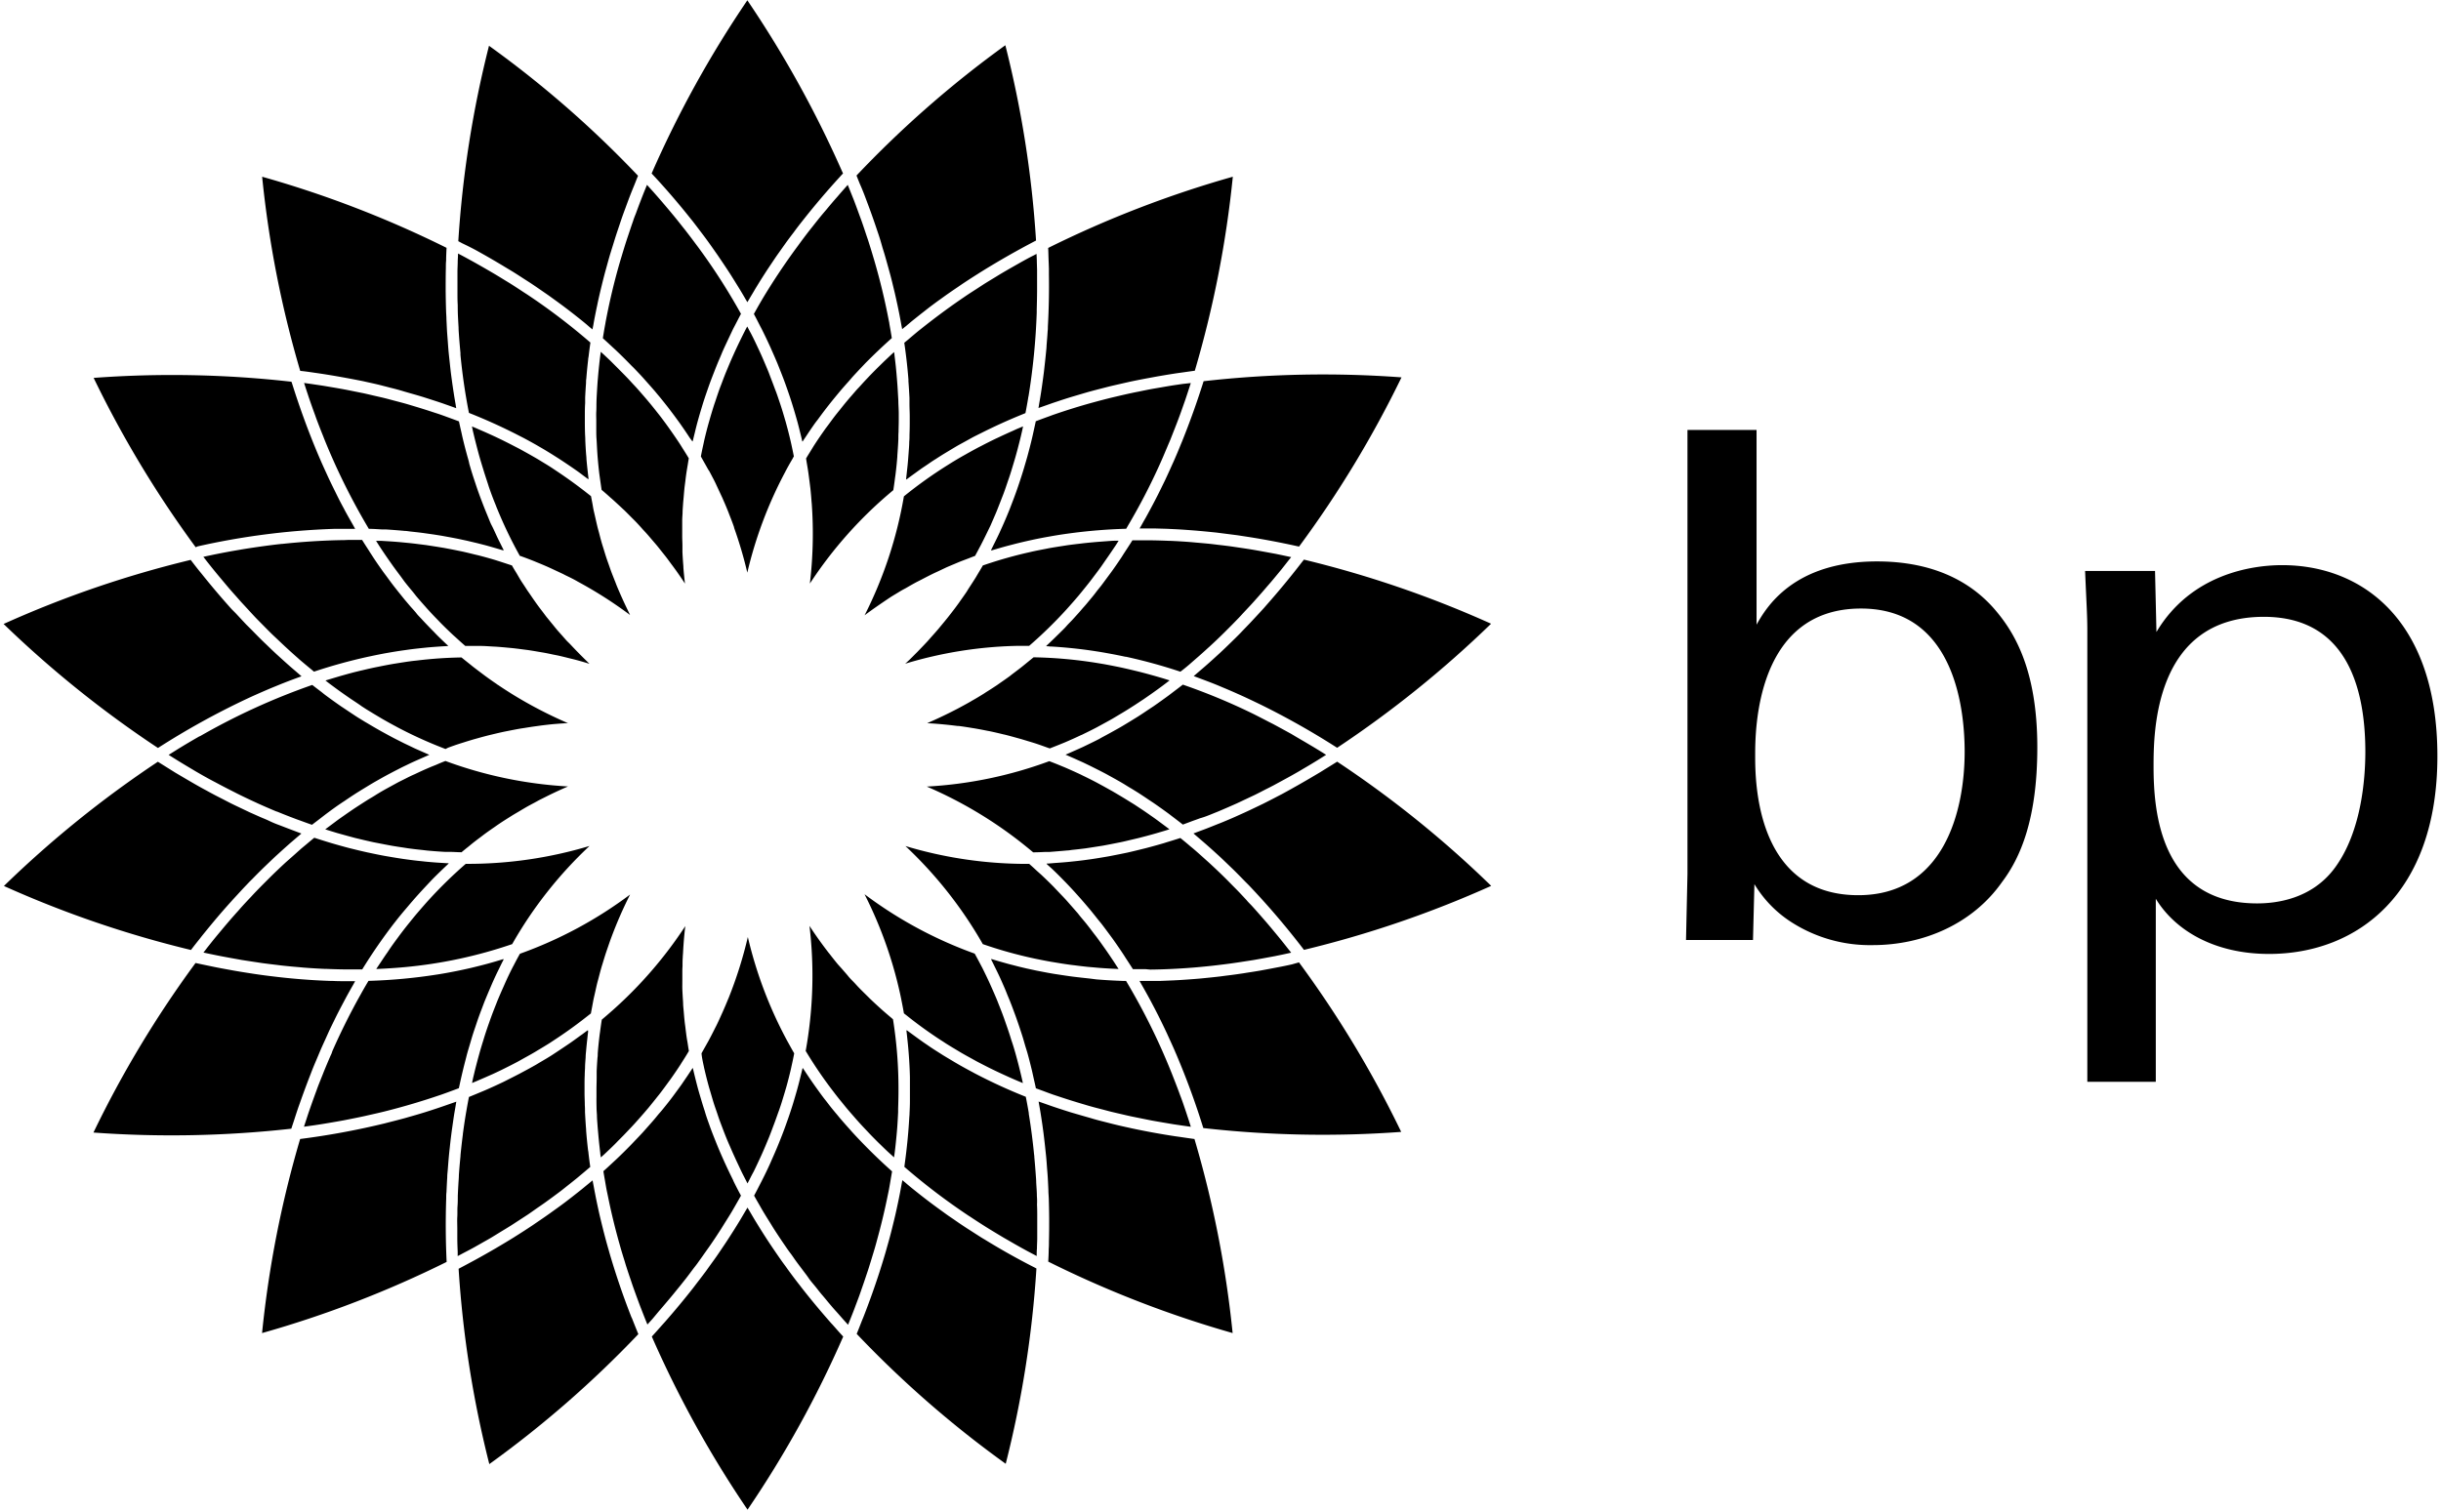 <svg xmlns="http://www.w3.org/2000/svg" viewBox="0 0 636 394"><path d="M519.53 158.6c-8.8-10-20.88-12.28-30.46-12.28-21.85 0-28.92 12.07-31.4 16.48v-50.74h-18v115.69l-.38 17.23h17.45l.37-14.55a30.388 30.388 0 0 0 9.36 9.73 37.888 37.888 0 0 0 21.47 6.16c13.21 0 26.07-5.55 33.71-16.47 4.8-6.34 9.17-16.49 9.17-35.08 0-21.05-6.5-30.63-11.29-36.17Zm-35.37 74.71c-26.85 0-26.85-30.08-26.85-36.42 0-6.12 0-38.29 27.58-38.29 25.09 0 27 27.76 27 37.34-.01 15.7-5.55 37.37-27.73 37.37ZM594.62 147.29c-7.85 0-23.74 2.29-32.76 17.42l-.37-15.9h-18.22c.38 9.17.58 11.48.58 15.7v117.43h17.84v-47.7c5.15 8.43 15.49 14.38 29.5 14.38 23 0 43.87-15.71 43.87-51.54 0-35.63-19.75-49.79-40.44-49.79Zm13.81 78.77c-6.13 8.45-15.72 9.39-20.32 9.39-25.3 0-27-24-27-35.63 0-8.63 0-39.06 28.74-39.06 21.27 0 26.44 18 26.44 35.23-.01 6.85-.98 20.64-7.86 30.07ZM307.98 115.06c-.06.16-.13.31-.2.47a145.836 145.836 0 0 1-1.95 4.64c-.16.37-.33.72-.49 1.08-.59 1.33-1.19 2.64-1.8 3.94l-.59 1.2c-.6 1.24-1.21 2.48-1.84 3.69-.2.4-.42.8-.62 1.19-.64 1.21-1.28 2.4-1.93 3.58-.22.38-.43.76-.65 1.13-.32.58-.64 1.18-1 1.75h3.95l3.17.09 2.12.1c1.07.05 2.14.12 3.22.2l2.14.16c1.087.093 2.177.193 3.27.3l2.16.22 3.31.42 2.18.28 3.25.5c3.94.627 7.923 1.383 11.95 2.27l.84.18a279.07 279.07 0 0 0 26.69-44.1 276.695 276.695 0 0 0-51.56 1 212.33 212.33 0 0 1-5.62 15.71ZM302.78 119.66c.44-1 .85-2 1.28-3 .28-.68.57-1.35.85-2 .4-1 .78-2 1.16-2.94.28-.73.57-1.45.84-2.18.38-1 .75-2 1.12-3.08l.75-2.12c.38-1.12.75-2.25 1.12-3.39l.36-1.12-2.1.23-2.25.33c-1.16.18-2.31.38-3.46.58l-2.1.36c-1.2.22-2.39.46-3.57.71-.62.12-1.25.24-1.87.38-1.3.27-2.57.57-3.85.87l-1.48.35c-1.58.39-3.14.8-4.68 1.22l-.52.14c-3.493.973-6.89 2.037-10.19 3.19l-.83.31c-1.17.42-2.34.85-3.49 1.29-.12.61-.26 1.2-.39 1.8-.2.9-.39 1.81-.6 2.69-.38 1.6-.79 3.18-1.22 4.75l-.27.94c-.37 1.28-.74 2.55-1.14 3.8-.13.42-.27.83-.4 1.24-.37 1.13-.75 2.26-1.15 3.37l-.51 1.39c-.38 1-.78 2.06-1.18 3.08-.2.5-.41 1-.61 1.49-.4.96-.81 1.91-1.23 2.85-.23.52-.46 1-.7 1.55-.42.91-.86 1.81-1.31 2.71-.25.5-.49 1-.75 1.51l-.2.42h.1l-.06.1.75-.22.6-.17c1.3-.39 2.62-.76 4-1.11l.88-.23c1.26-.32 2.53-.62 3.81-.9l.94-.21c1.3-.27 2.61-.53 3.93-.76l.84-.15c1.44-.25 2.9-.48 4.37-.68l.44-.06c4.846-.65 9.723-1.044 14.61-1.18l.43-.74a162.764 162.764 0 0 0 8.31-16.01l.62-1.4ZM265.81 68.45l-1.62.92c-1.06.6-2.1 1.2-3.13 1.81-.63.37-1.24.75-1.86 1.13-.94.57-1.88 1.14-2.81 1.72l-1.9 1.24c-.89.57-1.78 1.14-2.65 1.72l-1.68 1.15c-3.55 2.45-6.95 5-10.17 7.56l-.61.48c-.94.77-1.86 1.55-2.77 2.33l-1 .82c.473 3.207.833 6.393 1.08 9.56v.45c.11 1.47.2 2.92.27 4.37v1.5c0 1.1.07 2.2.07 3.29v1.79c0 .993-.02 1.993-.06 3 0 .62 0 1.25-.07 1.87 0 1-.1 1.91-.16 2.86-.05.62-.09 1.24-.14 1.85-.08 1-.18 1.93-.29 2.89-.06.57-.12 1.15-.19 1.73 0 .14 0 .29-.05.44l.07-.06v.13l.18-.14c.72-.55 1.47-1.09 2.21-1.62.49-.36 1-.72 1.48-1.07.75-.52 1.51-1 2.28-1.55.51-.34 1-.68 1.54-1 .78-.513 1.57-1.013 2.37-1.5l1.56-.94c.83-.49 1.65-1 2.49-1.45l1.53-.84c.88-.48 1.77-1 2.67-1.43.42-.22.86-.43 1.28-.64 3.4-1.713 6.91-3.307 10.53-4.78l.92-.38c.25-1.29.49-2.6.71-3.91 0-.2.08-.39.11-.59a173.01 173.01 0 0 0 2.12-21.73v-.8c.047-1.56.077-3.13.09-4.71V70.38l-.06-2c0-.73-.05-1.47-.08-2.21l-.73.39c-1.18.58-2.34 1.23-3.53 1.89ZM225.22 50.8c.23.59.44 1.17.66 1.76.9 2.373 1.743 4.74 2.53 7.1.16.48.34 1 .49 1.45.37 1.11.7 2.21 1 3.32.2.64.4 1.28.59 1.91.31 1.07.6 2.13.9 3.19l.55 2c.27 1 .52 2 .77 3.06.17.71.35 1.42.51 2.13.23 1 .43 1.94.64 2.9.16.77.32 1.53.47 2.29.15.76.34 1.79.5 2.68.07.4.16.8.23 1.2.46-.39 1-.77 1.42-1.16l1.19-1c1-.79 1.94-1.56 2.94-2.33l1.27-1c1-.76 2-1.51 3.07-2.27l1.29-.93c1.1-.78 2.22-1.55 3.35-2.31l1.15-.79c1.36-.9 2.73-1.79 4.13-2.67l.51-.33a216.773 216.773 0 0 1 14.56-8.31 277.949 277.949 0 0 0-8-50.9 275.595 275.595 0 0 0-38.78 33.96l.83 2.08c.44.99.85 1.98 1.23 2.97ZM388.5 162.56a276.936 276.936 0 0 0-48.76-16.71c-.28.36-.57.71-.85 1.08a214.695 214.695 0 0 1-9 10.87l-.57.66c-.75.83-1.51 1.64-2.26 2.45l-1.52 1.63c-.67.7-1.35 1.39-2 2.08-.65.69-1.2 1.23-1.81 1.83-.61.6-1.27 1.24-1.9 1.85-.63.61-1.33 1.28-2 1.9l-1.82 1.66c-.71.64-1.42 1.28-2.14 1.9l-1.77 1.52-1.08.93c.62.22 1.25.47 1.87.7l1.07.4c1.31.5 2.63 1 3.94 1.56l1 .42c1.37.57 2.74 1.17 4.12 1.79l.82.37c1.51.69 3 1.41 4.54 2.15l.41.2a203.88 203.88 0 0 1 19.6 11.09 281.021 281.021 0 0 0 40.11-32.33ZM316.16 211.99l1.29-.52c1.58-.667 3.16-1.353 4.74-2.06.84-.38 1.67-.79 2.51-1.18l2.31-1.09c.91-.45 1.82-.92 2.72-1.39.7-.35 1.4-.7 2.1-1.07l2.76-1.5c.7-.38 1.4-.76 2.09-1.15.9-.51 1.79-1 2.68-1.55.74-.43 1.48-.86 2.22-1.31.74-.45 1.66-1 2.49-1.53l1.45-.91-.93-.59c-1.1-.68-2.2-1.36-3.3-2l-1.45-.86c-1.14-.66-2.27-1.32-3.4-2l-1.29-.71c-1.19-.65-2.37-1.3-3.56-1.93l-.95-.48c-1.3-.68-2.59-1.34-3.89-2a160.547 160.547 0 0 0-18-7.53l-.56-.2c-.94.74-1.89 1.45-2.84 2.17l-.8.61a186.95 186.95 0 0 1-4 2.86l-1.26.83c-.93.63-1.87 1.26-2.81 1.86l-1.62 1c-.82.51-1.65 1-2.48 1.5-.58.35-1.17.68-1.76 1-.79.45-1.59.89-2.39 1.32-.6.33-1.21.64-1.81 1-.8.41-1.59.8-2.39 1.19l-1.82.88c-.82.38-1.65.75-2.48 1.11-.57.26-1.15.52-1.72.76l-.37.16h.07-.1l.4.17 1.8.79 2.4 1.08 1.91.92 2.29 1.15c.64.33 1.28.66 1.92 1l2.28 1.26c.62.35 1.24.7 1.85 1.06.8.47 1.59 1 2.38 1.44l1.71 1.06c.91.59 1.82 1.19 2.73 1.81l1.31.87c1.333.92 2.667 1.87 4 2.85l.74.57c.95.72 1.91 1.44 2.86 2.2l2.67-1c.59-.21 1.18-.41 1.77-.64 1.18-.32 2.37-.8 3.53-1.28ZM164.98 57.52c-.43 1.21-.83 2.42-1.23 3.62-.18.54-.37 1.09-.54 1.62-.45 1.39-.87 2.77-1.28 4.15-.1.35-.22.7-.32 1.06a165.95 165.95 0 0 0-3.77 15.7c-.05.23-.08.46-.12.69-.24 1.27-.45 2.53-.65 3.79.9.81 1.78 1.63 2.65 2.44l.71.65c1.2 1.14 2.373 2.297 3.52 3.47.33.33.65.68 1 1 .81.83 1.61 1.67 2.39 2.52.41.45.8.9 1.2 1.35.68.76 1.34 1.51 2 2.27.42.49.82 1 1.23 1.47.61.75 1.21 1.49 1.8 2.24.4.5.79 1 1.17 1.52.58.75 1.14 1.51 1.69 2.27.37.5.74 1 1.09 1.52.56.79 1.1 1.59 1.64 2.4.31.47.64 1 1 1.43.08.13.17.25.25.37v-.1l.06.1c0-.15.08-.29.11-.44.14-.6.29-1.21.44-1.81.21-.89.43-1.78.67-2.67.18-.66.37-1.32.56-2 .24-.83.49-1.65.74-2.48.25-.83.44-1.39.67-2.09.23-.7.54-1.58.81-2.36.27-.78.51-1.44.78-2.16.27-.72.59-1.53.89-2.3.3-.77.57-1.45.87-2.18.3-.73.68-1.57 1-2.36.32-.79.6-1.38.92-2.08.667-1.42 1.333-2.837 2-4.25.25-.49.52-1 .77-1.48.45-.87.89-1.74 1.36-2.61-.61-1.1-1.23-2.19-1.88-3.29-.13-.22-.25-.45-.39-.67a159.6 159.6 0 0 0-8.93-13.48l-.51-.68c-.92-1.24-1.86-2.48-2.82-3.72l-.76-.95c-.9-1.15-1.81-2.29-2.76-3.42-.29-.36-.6-.72-.9-1.08-.92-1.09-1.85-2.19-2.8-3.27l-1-1.14c-.57-.64-1.16-1.28-1.74-1.92l-.84 2.06c-.25.65-.51 1.29-.75 1.93-.45 1.15-.87 2.29-1.29 3.44-.26.66-.53 1.29-.71 1.91ZM179.87 56.9l.56.69c.7.9 1.38 1.8 2.06 2.7.43.57.87 1.14 1.29 1.71.61.82 1.19 1.64 1.78 2.47l1.4 2 1.61 2.38c.46.69.92 1.38 1.37 2.07.45.69 1 1.57 1.49 2.36.49.79.87 1.4 1.3 2.1.43.7.95 1.59 1.41 2.38.19.34.4.67.59 1 .18-.32.38-.64.56-.95.48-.83 1-1.65 1.46-2.47l1.19-1.94c.52-.83 1.05-1.66 1.59-2.5.4-.62.82-1.24 1.24-1.87.57-.85 1.14-1.71 1.73-2.56l1.24-1.75c.63-.89 1.26-1.78 1.92-2.66.37-.5.76-1 1.14-1.5.72-1 1.45-1.94 2.21-2.9.11-.15.23-.29.35-.44 2.92-3.7 6.037-7.367 9.35-11 .32-.35.62-.7.94-1A283.237 283.237 0 0 0 194.72.08a280.119 280.119 0 0 0-24.94 45.13l1 1.07c3.2 3.48 6.23 7.02 9.09 10.62ZM299.72 252.7c3.52-.04 7.09-.203 10.71-.49h.06c1.75-.14 3.51-.31 5.28-.5l1.37-.16c1.34-.16 2.68-.32 4-.51l1.92-.28 3.54-.55 2.19-.39 3.35-.62 2.28-.47 2-.44-.8-1c-.73-.93-1.45-1.85-2.19-2.75-.43-.54-.88-1.07-1.32-1.6-.75-.9-1.49-1.8-2.25-2.68l-1.35-1.55c-.76-.86-1.51-1.72-2.27-2.55-.48-.53-1-1-1.45-1.56-.74-.8-1.48-1.6-2.23-2.38-.55-.57-1.11-1.12-1.66-1.68-.55-.56-1.38-1.41-2.08-2.09-1.19-1.17-2.39-2.3-3.6-3.42-.42-.39-.86-.77-1.29-1.16-.92-.83-1.83-1.65-2.76-2.45-.48-.42-1-.81-1.45-1.22-.72-.61-1.45-1.21-2.18-1.8-1.19.39-2.37.75-3.56 1.11l-.75.24c-1.593.467-3.183.907-4.77 1.32l-1.27.31c-1.15.29-2.31.57-3.46.83l-1.74.36-3 .59-1.88.32c-.95.16-1.89.31-2.84.45l-1.91.26c-.94.12-1.87.23-2.8.32-.63.07-1.26.14-1.89.19-1 .09-1.91.15-2.86.22l-1.65.14h-.46l.07.06h-.11l.39.37 1.11 1c.76.73 1.52 1.46 2.26 2.22l1.14 1.16a116.469 116.469 0 0 1 3.26 3.51c.7.78 1.39 1.57 2.08 2.38l1.07 1.26c.7.85 1.38 1.71 2.07 2.58l1 1.22c.76 1 1.5 2 2.24 3 .22.31.45.6.67.91.95 1.34 1.89 2.7 2.8 4.09.17.25.33.52.49.77.65 1 1.31 2 1.94 3h3.35l1.19.11ZM218.16 51.29c-1 1.12-1.93 2.23-2.86 3.35l-.85 1c-1 1.19-1.93 2.38-2.87 3.57l-.65.81a157.833 157.833 0 0 0-3 4l-.29.39a172.487 172.487 0 0 0-9 13.52l-.22.38c-.69 1.17-1.35 2.35-2 3.52.55 1 1.08 2.07 1.61 3.1.15.3.32.6.47.9.73 1.47 1.44 2.94 2.11 4.42.2.42.37.84.56 1.26.47 1.06.94 2.13 1.38 3.19.23.56.45 1.12.67 1.68.37.93.74 1.87 1.09 2.81.22.6.44 1.2.65 1.8.32.91.63 1.81.93 2.71.2.62.4 1.23.59 1.85.28.9.55 1.8.81 2.71.18.61.35 1.22.52 1.83.25.93.48 1.86.71 2.8.14.57.29 1.15.42 1.72 0 .16.08.32.11.48l.06-.1v.09c.1-.15.21-.3.3-.46l.76-1.13c.593-.9 1.203-1.8 1.83-2.7.31-.45.64-.89 1-1.34.6-.82 1.2-1.64 1.82-2.45.35-.46.71-.93 1.08-1.39.62-.8 1.26-1.58 1.91-2.37l1.12-1.35c.7-.82 1.42-1.64 2.15-2.45.34-.39.68-.78 1-1.16.91-1 1.85-2 2.8-3l.53-.56c2.22-2.247 4.537-4.45 6.95-6.61-.2-1.24-.41-2.48-.64-3.73 0-.25-.08-.5-.13-.75a168.397 168.397 0 0 0-3.79-15.73c-.06-.24-.14-.47-.21-.7-.44-1.51-.9-3-1.39-4.53-.14-.43-.29-.86-.44-1.3-.43-1.31-.87-2.63-1.34-3.95l-.6-1.63a207.1 207.1 0 0 0-1.36-3.67l-.72-1.8c-.28-.71-.57-1.43-.86-2.14l-1.77 2-.95 1.11ZM148.77 168.12c-.32-.34-.65-.67-1-1-.48-.52-.93-1.05-1.4-1.58-.47-.53-.91-1-1.35-1.53-.44-.53-.73-.9-1.1-1.35-.51-.62-1-1.23-1.52-1.86-.31-.4-.61-.81-.91-1.21-.53-.69-1.07-1.39-1.58-2.1-.28-.38-.55-.78-.82-1.16-.52-.74-1-1.48-1.54-2.23-.28-.41-.54-.83-.81-1.24-.48-.74-1-1.47-1.42-2.22-.29-.48-.57-1-.86-1.46-.29-.46-.73-1.19-1.07-1.81l-3.06-1-1-.32c-1.46-.45-2.94-.86-4.44-1.25-.37-.1-.76-.18-1.13-.27-1.13-.28-2.26-.56-3.4-.81l-1.67-.34c-1-.2-2-.39-2.95-.57l-1.88-.31-2.84-.44-2-.25c-.93-.12-1.86-.23-2.8-.32l-2.07-.2c-.93-.08-1.86-.15-2.8-.21l-2.13-.13h-1.24l.71 1.12c.35.55.71 1.09 1.07 1.63.57.85 1.14 1.68 1.72 2.51l1.06 1.5c.61.84 1.23 1.67 1.85 2.49l1 1.38c.65.83 1.32 1.65 2 2.46.35.42.69.85 1 1.26.71.85 1.43 1.67 2.16 2.49.32.35.63.72.95 1.07.85.94 1.72 1.85 2.59 2.74l.63.66c1.09 1.11 2.2 2.18 3.32 3.23.25.24.52.46.78.7.79.73 1.59 1.45 2.41 2.16H125.16c1 0 2 .08 3.05.14l1.13.06c.95.07 1.89.15 2.84.24l1.29.12c.9.1 1.79.21 2.68.33l1.41.18c.86.13 1.72.27 2.57.42l1.49.25c.85.15 1.69.33 2.53.51.5.1 1 .19 1.49.3.89.2 1.76.42 2.64.64l1.35.33c1.18.307 2.35.64 3.51 1l.44.12c-1.64-1.58-3.25-3.21-4.81-4.87ZM183.32 277.65c.08.35.14.7.23 1.05.34 1.48.71 2.95 1.12 4.43.15.55.33 1.11.49 1.67.27.91.53 1.83.82 2.75.23.72.48 1.43.73 2.15s.5 1.51.77 2.26c.27.75.58 1.54.87 2.31.29.77.54 1.4.82 2.1.28.7.65 1.57 1 2.36.35.79.59 1.37.9 2.05.31.68.7 1.55 1.07 2.33.37.78.66 1.41 1 2.12.34.71.73 1.46 1.11 2.2.16.32.34.65.51 1l.57-1.09c.327-.667.66-1.307 1-1.92.41-.83.81-1.66 1.19-2.49.3-.64.6-1.28.89-1.92.38-.84.74-1.69 1.1-2.53.26-.64.53-1.27.79-1.9.35-.87.68-1.74 1-2.61.23-.61.47-1.22.69-1.84.34-.92.65-1.85 1-2.78.19-.55.38-1.11.56-1.67.35-1.09.67-2.18 1-3.27.11-.4.24-.8.35-1.2a113.56 113.56 0 0 0 1.14-4.47c.09-.37.16-.74.24-1.1.23-1 .45-2.07.65-3.11-.58-1-1.13-2-1.68-3l-.09-.16a109.293 109.293 0 0 1-10.31-27.16 110.853 110.853 0 0 1-5 15.87l-.1.22c-.48 1.2-1 2.4-1.52 3.58-.06.14-.13.28-.19.41-.5 1.12-1 2.24-1.56 3.34-.09.18-.19.35-.27.53-.53 1.06-1.07 2.11-1.63 3.15l-.34.6c-.48.88-1 1.76-1.46 2.62.09 1.03.31 2.07.54 3.12ZM162.41 156.59c-.07-.13-.12-.27-.18-.4-.51-1.12-1-2.24-1.47-3.37-.2-.48-.38-1-.57-1.45-.31-.79-.63-1.58-.93-2.38-.22-.6-.42-1.2-.63-1.79-.21-.59-.5-1.39-.73-2.1-.23-.71-.4-1.29-.6-1.94-.2-.65-.42-1.32-.61-2-.19-.68-.36-1.33-.53-2-.17-.67-.37-1.33-.53-2-.16-.67-.31-1.33-.46-2-.15-.67-.31-1.36-.46-2-.15-.64-.24-1.31-.37-2s-.24-1.22-.35-1.84c-.29-.24-.6-.47-.9-.71-2.667-2.1-5.433-4.1-8.3-6-.54-.36-1.08-.73-1.64-1.08-.72-.46-1.47-.9-2.2-1.35-.73-.45-1.19-.72-1.8-1.07-.61-.35-1.52-.87-2.29-1.29-.61-.34-1.21-.68-1.83-1l-2.42-1.25-1.82-.91c-.85-.41-1.71-.82-2.58-1.22l-1.75-.79-2.78-1.21-.72-.29c.1.44.19.89.29 1.34l.45 1.88c.25 1 .51 2 .77 3 .16.6.32 1.2.49 1.79.293 1.013.593 2.013.9 3 .17.54.33 1.09.51 1.63.33 1.05.69 2.08 1 3.1.17.47.33.95.5 1.42.41 1.13.85 2.25 1.3 3.36.13.34.26.69.4 1a111.984 111.984 0 0 0 5.88 12.22h.11c1.23.44 2.45.9 3.65 1.38l.52.22c1.09.44 2.17.89 3.24 1.37l.66.3c1 .47 2 .94 3.06 1.43l.55.29c1.05.51 2.09 1 3.11 1.59l.2.12a109.283 109.283 0 0 1 13.61 8.69c-.57-1.22-1.18-2.43-1.75-3.69ZM185.05 123.26c.49.93 1 1.86 1.44 2.8l.36.78c.47 1 .93 2 1.38 2.95l.27.64c.45 1 .9 2.09 1.32 3.15.06.15.11.3.17.46.45 1.12.88 2.25 1.28 3.39.004.04.004.08 0 .12a107.52 107.52 0 0 1 3.44 11.69 108.538 108.538 0 0 1 10-26.47c0-.1.1-.21.16-.31.52-1 1.07-1.94 1.63-2.9.11-.21.22-.42.34-.62-.2-1-.43-2.11-.66-3.16-.08-.35-.15-.7-.23-1a108.416 108.416 0 0 0-1.14-4.47c-.1-.4-.23-.79-.34-1.18-.32-1.1-.64-2.19-1-3.29-.18-.56-.37-1.11-.56-1.67-.31-.93-.62-1.86-1-2.79-.22-.61-.45-1.21-.68-1.82-.34-.88-.67-1.75-1-2.63-.26-.62-.52-1.25-.79-1.88-.36-.85-.72-1.7-1.1-2.55-.29-.64-.58-1.27-.88-1.9-.387-.84-.787-1.68-1.2-2.52-.32-.63-.63-1.27-1-1.9-.18-.36-.38-.73-.57-1.09-.21.4-.43.8-.63 1.2-.287.56-.567 1.12-.84 1.68-.47.95-.93 1.91-1.38 2.87-.23.51-.47 1-.7 1.54-.46 1-.89 2-1.31 3-.2.48-.41 1-.6 1.44-.43 1.05-.83 2.1-1.22 3.15-.17.44-.35.89-.51 1.33-.4 1.11-.77 2.23-1.14 3.34-.13.38-.27.77-.39 1.16-.41 1.29-.8 2.58-1.16 3.87l-.18.62c-.42 1.5-.8 3-1.15 4.51-.07.32-.13.63-.2.94-.24 1.08-.47 2.15-.67 3.23l.44.79c.51.89 1 1.77 1.5 2.67.21.25.35.54.5.83ZM282.32 191.29c1.14-.55 2.29-1.12 3.43-1.72l1.34-.73c.92-.5 1.85-1 2.77-1.53l1.56-.93c.84-.5 1.69-1 2.52-1.53.56-.34 1.11-.71 1.67-1.06l2.38-1.57 1.72-1.19c.76-.54 1.53-1.08 2.29-1.64.58-.42 1.16-.85 1.73-1.29.34-.25.67-.51 1-.77l-.68-.22c-1-.32-2.06-.62-3.09-.92l-1.51-.42c-1.06-.29-2.12-.57-3.18-.83l-1.33-.32c-1.12-.27-2.24-.52-3.35-.76l-1-.2c-1.21-.24-2.42-.48-3.62-.68l-.49-.08a115.593 115.593 0 0 0-17.12-1.59h-.07l-1.64 1.34-1.3 1.06c-.73.58-1.48 1.14-2.22 1.7-.35.26-.69.53-1 .78-.83.61-1.68 1.2-2.54 1.79l-.82.58c-.93.62-1.87 1.23-2.82 1.82l-.64.42c-1 .62-2 1.23-3.06 1.82l-.5.3c-1.08.61-2.18 1.21-3.29 1.8l-.35.18c-2.46 1.28-5 2.48-7.54 3.58 2.64.14 5.26.39 7.87.72h.29c1.2.15 2.4.34 3.6.54l.45.07c1.19.2 2.38.43 3.57.67l.46.08c1.17.25 2.35.52 3.52.81l.47.1c1.16.29 2.31.61 3.46.93l.51.14c1.11.32 2.23.67 3.33 1l.61.19c1.06.35 2.12.73 3.17 1.11l.64.22c1-.4 2.11-.82 3.16-1.26l.76-.31c1.413-.6 2.82-1.233 4.22-1.9.18-.05.42-.18.66-.3ZM278.09 221.65c.43 0 .86-.1 1.29-.15 1.11-.11 2.22-.24 3.33-.38l1.78-.27 2.87-.45 1.95-.37 2.73-.54c.68-.14 1.35-.3 2-.46l2.67-.63 2.07-.54c.89-.24 1.77-.48 2.66-.74l2.09-.62 1.17-.37-1-.75-1.75-1.3c-.75-.56-1.51-1.1-2.28-1.63-.56-.4-1.13-.79-1.7-1.18l-2.4-1.59-1.62-1c-.86-.54-1.73-1.06-2.59-1.57l-1.49-.88c-1-.55-1.92-1.08-2.89-1.6l-1.23-.67c-1.19-.63-2.4-1.23-3.6-1.81l-.56-.28a140.191 140.191 0 0 0-4.27-1.92l-.69-.28a94.863 94.863 0 0 0-3.24-1.29 109.003 109.003 0 0 1-31.92 6.62 110.027 110.027 0 0 1 27.55 17l.17.14c1 0 2.08-.05 3.12-.1h1.15c1.58-.13 3.1-.25 4.63-.39ZM309.8 173.25l1.36-1.19a136.62 136.62 0 0 0 3.64-3.24l.22-.19c1.333-1.22 2.64-2.463 3.92-3.73l.26-.26c1.193-1.18 2.38-2.383 3.56-3.61l.67-.72c1-1.1 2.08-2.2 3.1-3.34.28-.3.54-.61.81-.91.98-1.087 1.95-2.197 2.91-3.33l.87-1c.927-1.1 1.853-2.217 2.78-3.35l.93-1.18c.53-.67 1.06-1.36 1.59-2l-2.48-.53-1.54-.32-3.92-.72-1.75-.31c-1.25-.21-2.5-.4-3.74-.58l-1.81-.27c-1.26-.18-2.51-.33-3.76-.47l-1.7-.21c-1.41-.15-2.8-.27-4.19-.39l-1.19-.11c-1.79-.14-3.58-.25-5.35-.33h-.28c-1.66-.07-3.3-.12-4.93-.14h-4.73c-.42.68-.85 1.34-1.28 2-.43.66-1 1.52-1.46 2.27-.79 1.19-1.59 2.36-2.4 3.5-.42.59-.85 1.16-1.28 1.74-.43.58-1.06 1.45-1.6 2.16-.54.71-1 1.22-1.44 1.82-.44.6-1 1.28-1.53 1.91-.53.63-1 1.23-1.55 1.84-.55.61-1 1.16-1.51 1.73l-1.66 1.83c-.49.53-1 1-1.48 1.56s-1.18 1.22-1.78 1.82l-1.43 1.4c-.63.61-1.26 1.22-1.91 1.81l-.17.16h.11l-.06.06c.29 0 .58 0 .86.06h.25c1.5.08 3 .2 4.52.34l.5.05c1.44.14 2.89.31 4.33.5l.58.08c1.45.21 2.9.43 4.36.69l.5.09c1.56.28 3.11.58 4.67.92h.16a138.938 138.938 0 0 1 14.2 3.9c.78-.58 1.52-1.19 2.25-1.81ZM270.6 106.33l1.16-.41 2.5-.88 2.46-.82c.84-.27 1.68-.54 2.54-.8l2.57-.76c.85-.25 1.69-.5 2.55-.73.86-.23 1.81-.48 2.72-.71.91-.23 1.68-.44 2.53-.64.85-.2 2-.46 2.95-.68.81-.18 1.61-.37 2.42-.54 1.24-.26 2.5-.5 3.76-.74l2.81-.52c1.47-.25 2.93-.5 4.42-.73.76-.12 1.55-.22 2.32-.33 1-.14 2-.29 3-.42a277.213 277.213 0 0 0 9.9-50.56 279.356 279.356 0 0 0-48.11 18.56c.05.89.06 1.78.09 2.67.03.89.08 1.83.1 2.74v1.47a188.41 188.41 0 0 1-.27 13.64c0 .39 0 .79-.06 1.19-.07 1.26-.18 2.5-.28 3.75 0 .55-.08 1.11-.13 1.66-.11 1.14-.23 2.27-.36 3.41-.07.65-.14 1.3-.22 1.94-.13 1-.27 2.08-.42 3.11a115.793 115.793 0 0 1-.79 4.99c-.06.39-.12.79-.19 1.17l.03-.03ZM311.26 296.86c-1.26-.17-2.5-.35-3.75-.54l-1.36-.19a189.908 189.908 0 0 1-11.23-2.05l-1.13-.25c-1.44-.31-2.86-.64-4.27-1l-1.6-.41c-1.24-.31-2.47-.62-3.69-1l-1.75-.5c-1.15-.33-2.31-.67-3.44-1l-1.77-.56c-1.12-.36-2.22-.72-3.32-1.1l-1.73-.61-1.61-.56c.06.34.11.7.17 1 .18 1 .34 1.95.49 2.94.12.78.24 1.56.35 2.34.13.93.26 1.86.37 2.8.11.94.21 1.74.3 2.61.09.87.19 1.76.28 2.65.09.89.16 1.95.23 2.92.07.82.14 1.64.19 2.47.07 1.12.12 2.26.17 3.4 0 .7.07 1.39.1 2.09.05 1.73.09 3.48.1 5.25v.33c0 1.88 0 3.77-.06 5.68 0 .64 0 1.28-.06 1.93 0 1.1-.06 2.2-.12 3.31a279.303 279.303 0 0 0 48.04 18.62 277.09 277.09 0 0 0-9.94-50.57h.04ZM81.98 97.15l1.39.2c3.83.58 7.58 1.27 11.25 2l1.19.27c1.42.31 2.83.62 4.22 1 .55.13 1.09.28 1.63.42 1.23.3 2.45.62 3.66 1l1.77.51c1.14.32 2.28.65 3.4 1l1.81.58c1.09.35 2.17.7 3.24 1.07l3.33 1.18c-.06-.32-.11-.64-.16-1-.18-1-.35-2-.51-3.08-.12-.73-.22-1.47-.33-2.2-.13-1-.27-1.93-.39-2.9s-.19-1.68-.28-2.52c-.09-.84-.2-1.81-.29-2.72-.09-.91-.16-1.91-.23-2.87-.07-.96-.13-1.66-.19-2.5-.07-1.12-.11-2.25-.17-3.37 0-.71-.07-1.4-.09-2.11-.06-1.73-.09-3.47-.11-5.22v-.37c0-1.88 0-3.77.05-5.68 0-.64 0-1.29.07-1.94 0-1.1.06-2.2.11-3.31A277.789 277.789 0 0 0 68.3 46.06a276.26 276.26 0 0 0 9.92 50.6c1.26.12 2.51.31 3.76.49ZM234.86 260.64c.23 1.15.46 2.3.65 3.46.24.2.49.38.73.57 2.76 2.207 5.65 4.3 8.67 6.28.48.31 1 .63 1.43.93.79.5 1.6 1 2.4 1.47l1.58.95c.82.48 1.65.94 2.49 1.4l1.61.89c.86.46 1.73.9 2.61 1.35.53.27 1.06.54 1.61.8.9.44 1.81.87 2.73 1.29l1.6.73c.94.42 1.89.83 2.85 1.23l.69.29-.3-1.35c-.14-.6-.28-1.2-.43-1.8-.25-1.05-.52-2.09-.8-3.13-.14-.52-.28-1.05-.43-1.57-.31-1.09-.63-2.16-1-3.23-.15-.47-.29-.94-.44-1.41-.36-1.11-.73-2.2-1.12-3.29-.14-.42-.29-.84-.44-1.26-.41-1.14-.85-2.26-1.29-3.37-.15-.36-.28-.72-.42-1.07-.52-1.27-1.07-2.51-1.62-3.75-.09-.19-.16-.38-.25-.56-.64-1.42-1.32-2.81-2-4.19-.16-.31-.33-.61-.49-.93-.5-.95-1-1.9-1.52-2.83a109.278 109.278 0 0 1-28.7-15.48l.15.31a108.92 108.92 0 0 1 9.43 27.13.35.35 0 0 0 .02.14ZM268.16 225.15a109.764 109.764 0 0 1-32.25-4.65 109.242 109.242 0 0 1 20.16 25.56 112.376 112.376 0 0 0 13.22 3.71l.52.11c1.35.28 2.71.55 4.08.79l1.16.19c1.17.2 2.36.39 3.55.55.47.07.95.12 1.43.18 1.13.15 2.26.28 3.4.4l1.5.13c1.16.113 2.33.203 3.51.27l1.38.08 1.63.07-.66-1c-.387-.62-.787-1.23-1.2-1.83-.5-.75-1-1.49-1.52-2.23l-1.29-1.82c-.51-.7-1-1.39-1.54-2.07-.54-.68-.91-1.21-1.38-1.81-.47-.6-1-1.29-1.55-1.93-.55-.64-1-1.19-1.45-1.78l-1.59-1.82c-.51-.57-1-1.15-1.51-1.71s-1.14-1.21-1.71-1.81c-.57-.6-1-1.05-1.48-1.56a117.72 117.72 0 0 0-3.2-3.12l-1.21-1.08c-.65-.61-1.32-1.22-2-1.82ZM217.25 284.64l.15.2c.71.93 1.44 1.84 2.19 2.75l.73.9c.68.83 1.39 1.64 2.1 2.45.33.38.66.77 1 1.14.68.77 1.38 1.52 2.09 2.27l1.19 1.26c.69.72 1.4 1.43 2.11 2.14l1.35 1.31c.7.68 1.42 1.36 2.15 2l.63.58c.08-.57.17-1.15.23-1.72.05-.39.1-.78.14-1.17.14-1.29.27-2.57.38-3.85l.09-1.1c.09-1.32.17-2.63.23-3.94v-.94c.05-1.4.08-2.8.09-4.19v-.61a114.929 114.929 0 0 0-1.43-18.47c-.2-.17-.39-.35-.59-.51-.81-.69-1.62-1.37-2.41-2.08l-.87-.79c-.72-.66-1.43-1.31-2.14-2l-1.08-1.07c-.61-.6-1.22-1.2-1.81-1.81-.59-.61-.91-1-1.37-1.47-.46-.47-1-1-1.41-1.52-.41-.52-1.15-1.33-1.72-2l-1-1.11c-.72-.88-1.43-1.77-2.12-2.67-.15-.18-.3-.36-.44-.55a107.17 107.17 0 0 1-4.8-6.76 109.793 109.793 0 0 1 .12 24.91c-.28 2.573-.65 5.137-1.11 7.69l.31.5a112.065 112.065 0 0 0 7.02 10.23ZM234.07 104.94c0-.77-.07-1.55-.11-2.33-.04-.78-.09-1.6-.15-2.41s-.13-1.72-.21-2.59c-.06-.71-.13-1.42-.2-2.14-.11-1-.22-1.93-.34-2.9 0-.27-.07-.54-.11-.82l-.72.66-1.94 1.83-1.69 1.66c-.58.58-1.15 1.15-1.71 1.73-.56.58-1.16 1.22-1.73 1.83-.57.61-1 1.12-1.54 1.68-.54.56-1.15 1.3-1.72 1.95-.57.65-.94 1.09-1.4 1.64-.46.55-1.12 1.38-1.67 2.07-.43.53-.86 1.06-1.28 1.6-.56.73-1.1 1.47-1.64 2.21-.38.51-.77 1-1.13 1.53-.853 1.2-1.677 2.41-2.47 3.63-.45.69-.86 1.39-1.29 2.08-.43.69-.69 1.1-1 1.65.09.48.15 1 .24 1.46.13.77.26 1.54.37 2.32.11.78.23 1.73.34 2.59l.18 1.43c.12 1.14.22 2.27.3 3.41l.06.65c.488 6.91.32 13.851-.5 20.73a109.325 109.325 0 0 1 21.74-24.34c.16-1 .31-2.08.44-3.13.05-.36.11-.72.15-1.08.19-1.51.34-3 .46-4.56 0-.4.05-.79.07-1.19.08-1.14.16-2.29.2-3.44 0-.6 0-1.21.05-1.81 0-1 .05-1.91.05-2.88v-2.09c-.01-.88-.07-1.75-.1-2.63ZM263.84 112.31c-1.18.52-2.34 1.05-3.48 1.59l-1.05.49c-1.16.56-2.31 1.14-3.44 1.73l-.92.47c-1.19.63-2.37 1.28-3.53 1.94l-.68.38a90.114 90.114 0 0 0-3.85 2.32l-.21.13a114.733 114.733 0 0 0-11.17 8 109.228 109.228 0 0 1-10.24 31c1.84-1.39 3.74-2.69 5.67-4l1.09-.73c.6-.38 1.21-.74 1.82-1.11.61-.37 1.14-.7 1.72-1 .58-.3 1.09-.62 1.64-.93.55-.31 1.3-.74 2-1.09.7-.35 1.07-.55 1.61-.83.54-.28 1.37-.71 2.07-1.05.54-.27 1.09-.51 1.64-.77l2.11-1c.56-.25 1.13-.48 1.7-.72.57-.24 1.4-.6 2.11-.88l1.77-.67c.61-.23 1.21-.48 1.83-.7.52-.93 1-1.87 1.51-2.82l.51-1c.68-1.34 1.33-2.7 2-4.08.27-.61.53-1.23.8-1.84.34-.79.69-1.58 1-2.38.31-.8.6-1.51.89-2.27.29-.76.54-1.37.8-2.07.26-.7.57-1.6.84-2.41s.48-1.38.71-2.08c.23-.7.5-1.59.74-2.39s.46-1.51.68-2.28c.22-.77.41-1.47.61-2.21.23-.9.47-1.8.69-2.71.15-.6.29-1.21.43-1.83.11-.45.2-.92.3-1.38l-1.59.66-1.13.52ZM264.99 168.33h3.15a114.665 114.665 0 0 0 9.8-9.57l.58-.65c.84-.94 1.68-1.9 2.51-2.88l.89-1.09c.7-.86 1.4-1.72 2.09-2.61.34-.43.67-.88 1-1.32.64-.84 1.27-1.68 1.89-2.54l1-1.45c.6-.86 1.2-1.72 1.79-2.6l1-1.48c.26-.4.51-.81.77-1.22h-.69c-1.08 0-2.16.12-3.23.19l-1.59.12c-1.07.09-2.14.19-3.2.3-.51.05-1 .12-1.52.18-1.07.12-2.14.25-3.2.4l-1.4.22c-1.08.17-2.17.34-3.24.53l-1.15.23c-1.15.22-2.29.44-3.42.69l-.41.1a113.656 113.656 0 0 0-12 3.38l-.32.1c-.45.79-.92 1.56-1.39 2.34-.17.29-.34.59-.52.88-.54.86-1.09 1.71-1.64 2.55-.21.32-.41.64-.62 1-.54.81-1.11 1.61-1.67 2.4-.24.34-.46.68-.71 1-.55.77-1.13 1.52-1.71 2.27l-.78 1c-.58.74-1.19 1.46-1.79 2.19-.28.33-.55.68-.83 1-.62.73-1.26 1.44-1.9 2.15-.28.32-.55.64-.83.95-.71.77-1.44 1.53-2.17 2.28-.23.24-.45.48-.69.71-1 1-1.95 2-3 2.9a108.38 108.38 0 0 1 28.65-4.64l.5-.01ZM118.87 287.13l-3.21 1.12c-1.18.41-2.38.81-3.59 1.2l-1.45.46c-1.29.4-2.59.78-3.91 1.15l-1.24.36c-1.48.4-3 .79-4.47 1.16l-.8.21a200.468 200.468 0 0 1-22 4.06 276.286 276.286 0 0 0-9.92 50.58 278.979 278.979 0 0 0 48.09-18.54 206.485 206.485 0 0 1-.11-16.61c0-.53 0-1.06.07-1.59.06-1.3.12-2.59.2-3.88 0-.74.11-1.48.16-2.22.08-1.06.16-2.12.26-3.17.07-.81.16-1.6.25-2.41.1-1 .21-1.94.33-2.9.12-.96.21-1.63.33-2.45.12-.82.26-1.85.4-2.77.14-.92.27-1.63.41-2.43.07-.45.14-.9.22-1.34l-.02.01ZM164.38 342.95a197.597 197.597 0 0 1-5.57-16.37c-.07-.24-.13-.48-.2-.72-.44-1.51-.85-3-1.24-4.53-.11-.4-.21-.81-.31-1.22-.33-1.32-.65-2.63-.95-3.94-.12-.53-.23-1.06-.35-1.6-.25-1.16-.49-2.32-.71-3.47-.13-.64-.24-1.28-.36-1.91-.12-.63-.2-1-.29-1.55l-1.13.92-1.74 1.43-2.43 1.92-1.7 1.31c-.9.68-1.81 1.35-2.73 2l-1.56 1.12c-1.05.75-2.13 1.49-3.21 2.22l-1.24.85a191.583 191.583 0 0 1-4.08 2.64c-.19.11-.37.23-.55.35-3.22 2-6.553 3.947-10 5.84l-.94.51c-1.19.64-2.39 1.29-3.6 1.92a278.23 278.23 0 0 0 8 50.91 276.788 276.788 0 0 0 38.83-33.87c-.57-1.38-1.11-2.75-1.65-4.11-.11-.21-.21-.43-.29-.65ZM123.41 325.16c.75-.42 1.5-.84 2.24-1.27.9-.51 1.8-1 2.68-1.54l2-1.23c.9-.55 1.81-1.09 2.7-1.65.65-.41 1.28-.83 1.93-1.25l2.61-1.7c.68-.46 1.34-.93 2-1.4.66-.47 1.59-1.08 2.36-1.64a197.58 197.58 0 0 0 4.08-3c.4-.3.78-.61 1.17-.92 1-.79 2-1.58 3-2.39.47-.38.93-.78 1.39-1.16.75-.63 1.49-1.25 2.22-1.88-.17-1.19-.32-2.38-.46-3.56 0-.31-.09-.63-.13-.95-.19-1.64-.35-3.27-.48-4.9 0-.47-.06-.93-.09-1.4-.08-1.16-.15-2.31-.21-3.46 0-.61 0-1.21-.05-1.82 0-1-.06-2-.07-3v-1.93c0-1 0-1.9.05-2.85 0-.65.05-1.3.08-1.95 0-.93.1-1.87.16-2.79 0-.64.09-1.27.14-1.91.09-1 .18-1.89.29-2.84.06-.59.12-1.19.2-1.77v-.46l-.08.06v-.09l-.5.36-.95.71c-1 .7-1.92 1.4-2.91 2.09l-1 .68a300.46 300.46 0 0 1-3 2l-1 .66c-1 .64-2.08 1.27-3.14 1.89l-1 .6c-1.11.63-2.23 1.25-3.37 1.85l-.93.5c-1.29.67-2.6 1.33-3.93 2l-.49.24a139.61 139.61 0 0 1-4.61 2.1l-.53.22c-1.19.5-2.39 1-3.6 1.49-.21 1.07-.41 2.16-.6 3.25-.07.45-.16.89-.23 1.34-.28 1.67-.52 3.35-.75 5.05v.12c-.23 1.76-.43 3.53-.61 5.33 0 .42-.07.86-.1 1.29-.13 1.34-.24 2.68-.33 4 0 .72-.08 1.46-.12 2.18-.06 1.07-.12 2.14-.16 3.22 0 .89 0 1.8-.07 2.69-.07.89 0 1.84-.06 2.76-.06.92 0 2.1 0 3.16v2.3c0 1.22.05 2.45.1 3.68v1.1l1.54-.82c.94-.49 1.78-.92 2.62-1.39ZM171.51 341.93c.7-.81 1.39-1.62 2.08-2.44.53-.62 1.06-1.25 1.58-1.88.67-.81 1.32-1.63 2-2.45.5-.63 1-1.26 1.51-1.9.64-.82 1.25-1.65 1.87-2.48.48-.63 1-1.26 1.43-1.9.63-.86 1.23-1.73 1.84-2.59.42-.6.86-1.2 1.27-1.8 1-1.44 1.94-2.88 2.86-4.32.34-.53.66-1.07 1-1.6.59-.94 1.19-1.89 1.75-2.83.36-.61.7-1.21 1.05-1.82.44-.77.89-1.54 1.31-2.31a95.09 95.09 0 0 1-2-3.88v-.06c-.767-1.54-1.503-3.08-2.21-4.62-.08-.16-.14-.32-.22-.49-.6-1.33-1.18-2.66-1.73-4l-.47-1.17c-.44-1.1-.88-2.21-1.29-3.32-.18-.48-.35-1-.52-1.45-.36-1-.71-2-1-3.05-.18-.53-.35-1.07-.52-1.6-.3-1-.59-2-.87-2.92-.16-.56-.32-1.11-.47-1.67-.26-1-.5-1.94-.74-2.91-.13-.55-.27-1.09-.39-1.64l-.12-.48-.05.09v-.09c-.07.11-.15.22-.22.34-.35.54-.72 1.08-1.08 1.63-.49.73-1 1.46-1.49 2.19-.4.57-.81 1.13-1.23 1.7-.42.57-1 1.38-1.53 2.07s-.87 1.13-1.32 1.69c-.45.56-1.09 1.37-1.65 2-.56.63-.9 1.09-1.36 1.63-.59.7-1.21 1.39-1.83 2.09l-1.34 1.51c-.72.78-1.47 1.56-2.21 2.33-.38.4-.75.8-1.14 1.19-1.13 1.15-2.29 2.3-3.49 3.43l-.81.75c-.84.78-1.68 1.57-2.55 2.34.12.79.26 1.58.4 2.37s.26 1.57.41 2.36c.12.61.26 1.24.39 1.86.82 4.08 1.82 8.207 3 12.38.08.26.14.52.22.78.35 1.24.74 2.49 1.13 3.74.15.49.29 1 .45 1.47.36 1.13.74 2.26 1.13 3.39.21.63.42 1.26.64 1.89.36 1 .74 2.06 1.12 3.09.28.76.56 1.53.86 2.29.3.76.71 1.83 1.07 2.74.22.53.43 1.07.65 1.6l1.32-1.46 1.51-1.81ZM86.16 275.06c-.58 1.33-1.14 2.66-1.69 4-.2.49-.39 1-.59 1.48-.48 1.22-1 2.46-1.43 3.71-.22.58-.43 1.16-.64 1.74-.43 1.19-.85 2.38-1.27 3.59-.22.63-.43 1.28-.64 1.93-.21.65-.47 1.43-.7 2.14l1.08-.15c1.26-.17 2.52-.36 3.77-.56l1.73-.29c1.26-.21 2.51-.43 3.76-.66l1.58-.31c1.27-.25 2.54-.51 3.79-.78l1.35-.31c1.31-.29 2.63-.59 3.92-.91l.74-.19a180.314 180.314 0 0 0 13.62-4.05l.39-.13c1.1-.38 2.19-.79 3.27-1.19l1.35-.5c.07-.31.15-.62.21-.93.48-2.227 1.003-4.42 1.57-6.58.14-.52.26-1.05.4-1.56.22-.79.46-1.57.69-2.35.23-.78.46-1.58.7-2.35.24-.77.48-1.47.73-2.21s.53-1.59.81-2.38c.28-.79.51-1.41.78-2.11s.59-1.58.9-2.36l.83-2 1-2.34c.28-.64.57-1.28.86-1.91.38-.81.77-1.6 1.16-2.4.28-.58.56-1.16.86-1.73l.19-.38h-.09v-.07c-1.23.39-2.48.75-3.73 1.1l-.47.13c-1.21.33-2.43.63-3.65.93l-.76.18c-1.21.28-2.42.54-3.65.79l-.73.14c-1.273.253-2.553.483-3.84.69l-.39.06a140.665 140.665 0 0 1-17.92 1.66c-.68 1.14-1.36 2.3-2 3.47l-.25.44a171.78 171.78 0 0 0-7.19 14.46c-.09.36-.23.71-.41 1.05ZM52.07 244.63c.31-.4.62-.8.94-1.19 1.213-1.5 2.433-2.977 3.66-4.43l.23-.27c1.15-1.34 2.3-2.65 3.47-3.94.43-.49.87-.95 1.31-1.43.81-.88 1.62-1.77 2.44-2.62.51-.54 1-1.06 1.55-1.59.75-.77 1.51-1.54 2.27-2.29.54-.54 1.09-1.06 1.64-1.59.74-.71 1.48-1.42 2.23-2.12l1.68-1.53c.75-.67 1.49-1.34 2.25-2l1.69-1.45 1.1-.94-1.3-.49-2.24-.85c-.87-.33-1.74-.68-2.61-1-.87-.32-1.56-.63-2.33-1s-1.67-.71-2.5-1.08l-2.45-1.09-2.35-1.12c-.86-.41-1.72-.81-2.58-1.24-.86-.43-1.43-.74-2.15-1.11-.92-.47-1.84-.93-2.76-1.43-.57-.3-1.13-.62-1.69-.92-1.88-1-3.76-2.11-5.64-3.21l-2.24-1.32-2.19-1.37c-.79-.49-1.58-1-2.37-1.48a278.836 278.836 0 0 0-40.11 32.38 277.188 277.188 0 0 0 48.74 16.68c.75-1.01 1.53-1.98 2.31-2.96ZM76.66 291.86c.32-1 .63-1.95.95-2.9.26-.76.54-1.51.8-2.26.71-2 1.45-4 2.2-5.94.28-.71.55-1.43.83-2.14.38-.95.78-1.88 1.18-2.82.32-.75.63-1.51.95-2.26.4-.91.81-1.81 1.22-2.71.34-.74.67-1.49 1-2.22.42-.89.85-1.76 1.27-2.62.42-.86.71-1.45 1.08-2.17.37-.72.88-1.7 1.33-2.54.45-.84.74-1.4 1.12-2.09.38-.69.92-1.65 1.39-2.47.19-.32.36-.65.55-1h-2.29c-1.13 0-2.27 0-3.41-.06h-.56a171.69 171.69 0 0 1-14.95-1.16c-1.72-.2-3.44-.43-5.17-.69l-.51-.08c-1.57-.24-3.15-.49-4.73-.77l-.87-.16c-1.49-.27-3-.54-4.48-.85l-.82-.17c-1.26-.26-2.52-.52-3.79-.8a278.66 278.66 0 0 0-26.6 44.19 282.118 282.118 0 0 0 51.55-1c.26-.81.52-1.56.76-2.31ZM216.21 344.46c-2.6-2.96-5.07-5.937-7.41-8.93l-.5-.66c-1-1.25-1.91-2.49-2.84-3.75-.31-.42-.6-.85-.91-1.27-.76-1-1.5-2.09-2.22-3.13l-1.09-1.6c-.63-.94-1.26-1.88-1.86-2.82-.39-.6-.76-1.19-1.14-1.79-.55-.88-1.09-1.76-1.62-2.63-.38-.64-.76-1.28-1.13-1.92-.24-.41-.5-.82-.73-1.23l-.76 1.28c-.37.62-.73 1.25-1.11 1.88-.54.9-1.1 1.79-1.66 2.69l-1.13 1.77c-.6.94-1.22 1.87-1.85 2.8l-1.13 1.67c-.67 1-1.37 1.94-2.07 2.91l-1.1 1.54c-.79 1.06-1.59 2.12-2.41 3.17-.32.42-.62.83-.95 1.25a203.728 203.728 0 0 1-7.24 8.72c-.41.47-.84.93-1.25 1.4-.75.84-1.5 1.69-2.27 2.53a280.003 280.003 0 0 0 24.94 45.12 278.034 278.034 0 0 0 24.93-45.12c-.95-1-1.87-2.08-2.8-3.12-.24-.25-.47-.5-.69-.76ZM336.61 251.34c-1 .22-2 .44-3.06.64s-1.81.35-2.72.52l-2.54.47c-1.09.19-2.17.36-3.25.52-.65.11-1.31.22-2 .31-1.25.19-2.5.35-3.74.5l-1.43.19c-1.36.16-2.71.3-4.05.43l-1.1.11c-1.36.12-2.72.22-4.07.31l-1.07.07c-1.25.08-2.49.13-3.73.18l-1.41.06h-5.54c.1.19.21.38.32.57.62 1.09 1.24 2.18 1.85 3.29l.66 1.21c.59 1.12 1.19 2.24 1.76 3.38.22.42.43.84.64 1.27.57 1.14 1.13 2.3 1.68 3.47.2.41.39.84.58 1.26.55 1.2 1.1 2.4 1.64 3.63.14.33.28.68.43 1a200.845 200.845 0 0 1 7.06 19.27 278.265 278.265 0 0 0 51.56 1 278.34 278.34 0 0 0-26.63-44.18l-1.84.52ZM267.74 274.59c.41 1.49.79 3 1.16 4.53.13.57.25 1.15.38 1.72.21.93.43 1.86.62 2.8l1.84.67c.9.34 1.8.68 2.72 1l2.05.68c1.9.63 3.84 1.23 5.8 1.81.66.19 1.31.4 2 .58.88.25 1.78.48 2.68.71.9.23 1.67.45 2.52.66.85.21 1.79.42 2.68.63.89.21 1.75.41 2.64.6l2.71.55c.9.18 1.8.37 2.71.54.91.17 1.83.32 2.75.48l2.78.47 2.79.41 1.7.24c-.29-.93-.58-1.86-.89-2.77l-.3-.92c-.51-1.5-1-3-1.57-4.46-.12-.32-.23-.64-.35-.95-.56-1.53-1.15-3-1.74-4.52-.09-.23-.18-.47-.28-.7a168.127 168.127 0 0 0-11.75-23.7h-.89c-2.32-.08-4.613-.213-6.88-.4l-1.46-.19-2.56-.28c-.76-.09-1.52-.17-2.27-.27s-1.67-.23-2.5-.36l-2.23-.34c-.84-.14-1.67-.29-2.5-.45l-2.11-.41-2.54-.55-1.94-.46-2.6-.67c-.58-.15-1.15-.32-1.73-.48-.91-.26-1.82-.52-2.71-.8l-.15-.05v.07h-.11c.08.14.15.29.22.43.28.54.54 1.09.81 1.64.41.83.82 1.66 1.21 2.5.29.63.56 1.25.84 1.88.28.63.69 1.57 1 2.37.31.8.57 1.36.84 2.05.27.69.6 1.52.88 2.29s.55 1.46.81 2.21.52 1.49.77 2.24c.25.75.51 1.54.76 2.32.25.78.46 1.53.68 2.3.22.77.49 1.56.71 2.35ZM224.58 335.7c.32-.9.63-1.81.93-2.71.3-.9.59-1.73.86-2.59.27-.86.52-1.67.77-2.5.25-.83.57-1.84.83-2.75.21-.72.4-1.43.59-2.14 1-3.627 1.867-7.22 2.6-10.78.15-.75.32-1.5.46-2.24.14-.74.27-1.54.4-2.31s.28-1.59.41-2.39a143.373 143.373 0 0 1-10.45-10.31l-.41-.47c-.96-1.06-1.9-2.13-2.82-3.21l-.58-.71c-.85-1-1.68-2-2.49-3.08l-.6-.77c-.8-1-1.57-2.09-2.33-3.14-.17-.24-.35-.48-.52-.73-.79-1.11-1.55-2.24-2.3-3.37-.11-.18-.23-.35-.34-.52l-.42-.63v.09l-.06-.09c0 .16-.08.32-.11.48-.13.58-.28 1.15-.42 1.72-.23.94-.46 1.88-.72 2.82-.16.6-.33 1.21-.51 1.81-.26.907-.53 1.817-.81 2.73-.19.61-.39 1.22-.59 1.83-.3.91-.61 1.82-.94 2.73-.21.59-.42 1.19-.64 1.78-.35.95-.72 1.9-1.1 2.85-.22.55-.43 1.09-.66 1.63a146.542 146.542 0 0 1-1.41 3.27c-.18.39-.34.79-.52 1.19a100.012 100.012 0 0 1-2.13 4.43c-.13.28-.28.55-.42.82-.54 1.06-1.08 2.12-1.65 3.17.44.81.91 1.62 1.38 2.43.31.55.62 1.1.94 1.64.63 1.06 1.29 2.11 1.95 3.16.26.42.51.85.78 1.27.92 1.44 1.87 2.873 2.85 4.3.51.74 1 1.48 1.56 2.21s1 1.43 1.52 2.14c.52.71 1.19 1.59 1.79 2.39.6.8 1 1.3 1.47 2s1.27 1.59 1.91 2.39c.52.65 1 1.3 1.56 1.94.56.64 1.29 1.55 1.94 2.32.65.77 1.15 1.36 1.74 2 .59.64 1.26 1.44 1.9 2.15l1.19 1.32.72-1.79c.32-.8.64-1.61.94-2.4.37-1 .72-1.92 1.08-2.88.36-.96.59-1.67.88-2.5ZM345.03 200.6l-1.06.66c-3.333 2-6.667 3.907-10 5.72l-.68.35c-1.41.74-2.82 1.47-4.23 2.17l-1.39.67c-1.17.56-2.33 1.12-3.5 1.65l-1.75.79c-1 .46-2.08.92-3.12 1.35-.65.28-1.31.55-2 .81-1 .4-1.93.78-2.89 1.15-.69.27-1.39.53-2.08.78l-1.37.52 1.11.95 1.68 1.45c.79.68 1.57 1.38 2.35 2.08l1.55 1.41c.84.78 1.67 1.58 2.51 2.39l1.33 1.28c.95.94 1.89 1.9 2.82 2.86.32.33.65.65 1 1 1.18 1.24 2.357 2.507 3.53 3.8l.2.22a205.61 205.61 0 0 1 10.71 12.9 277.526 277.526 0 0 0 48.78-16.68 276.624 276.624 0 0 0-40.13-32.37c-1.15.72-2.24 1.4-3.37 2.09ZM270.16 311.77c0-1.23-.12-2.44-.18-3.65 0-.59-.06-1.19-.1-1.78-.11-1.61-.24-3.2-.39-4.78 0-.18 0-.37-.05-.55-.353-3.64-.817-7.21-1.39-10.71a1.472 1.472 0 0 1 0-.21c-.24-1.43-.5-2.84-.78-4.24a139.47 139.47 0 0 1-13.21-6.06l-.72-.39c-1.18-.63-2.36-1.27-3.51-1.93l-1.05-.61c-1-.61-2.06-1.22-3.08-1.85l-1.13-.72c-1-.63-2-1.27-2.92-1.92l-1.06-.72c-1-.71-2-1.43-3-2.17l-.77-.56c-.19-.15-.38-.28-.57-.42v.09l-.08-.06v.1c.13 1 .23 2.06.34 3.09.05.48.1 1 .14 1.45.09 1 .16 2 .23 3l.09 1.6c.05 1 .09 2 .11 3v6.25c0 1-.05 2.09-.1 3.15 0 .44-.06.88-.08 1.33-.22 3.8-.597 7.643-1.13 11.53-.05.36-.09.72-.14 1.08a166.017 166.017 0 0 0 16.53 12.6c.17.12.35.23.53.34 1.34.89 2.69 1.77 4.07 2.64l1 .62c1.253.767 2.517 1.53 3.79 2.29l1.19.68c1.25.73 2.51 1.45 3.8 2.16l1.19.65 2.38 1.26c0-.65 0-1.3.07-2 0-.83.06-1.66.07-2.48V317.24c0-1.11 0-2.21-.06-3.31.04-.69.03-1.43-.03-2.16ZM256.58 323.06l-.79-.47c-1-.63-2-1.28-3-1.92-.55-.35-1.1-.7-1.64-1.06-.93-.61-1.84-1.24-2.74-1.87-.58-.39-1.16-.78-1.72-1.18l-2.61-1.89c-.56-.42-1.13-.83-1.68-1.25-.85-.64-1.68-1.28-2.51-1.93l-1.61-1.28c-.82-.65-1.62-1.31-2.41-2l-.76-.62c-.09.52-.2 1-.29 1.55l-.36 1.92c-.22 1.12-.45 2.25-.7 3.39-.12.57-.25 1.15-.38 1.73-.27 1.2-.57 2.41-.87 3.62-.13.53-.26 1.06-.4 1.59-.33 1.28-.69 2.57-1.06 3.86-.13.48-.26.95-.4 1.42-.42 1.42-.86 2.85-1.32 4.29-.11.34-.21.69-.32 1-1.16 3.56-2.44 7.16-3.84 10.77-.21.56-.45 1.11-.67 1.66-.42 1.08-.84 2.16-1.29 3.25a274.901 274.901 0 0 0 38.83 33.86 278.654 278.654 0 0 0 8-50.9c-.26-.14-.51-.28-.78-.41a181.005 181.005 0 0 1-12.68-7.13ZM155.43 288.61c0 .67.06 1.35.1 2 0 .93.1 1.85.16 2.79.053.667.113 1.367.18 2.1.08.92.17 1.85.27 2.78.08.71.16 1.43.25 2.15 0 .4.11.81.16 1.22l.93-.84 1.56-1.48c.68-.65 1.36-1.32 2-2 .49-.48 1-1 1.45-1.46.67-.69 1.33-1.4 2-2.1.44-.47.88-.94 1.3-1.42.68-.75 1.34-1.51 2-2.27l1.13-1.32c.7-.85 1.38-1.7 2.06-2.55.29-.38.6-.74.89-1.12.82-1.06 1.61-2.14 2.39-3.22l.38-.51c.91-1.28 1.78-2.56 2.63-3.86l.33-.54c.65-1 1.28-2 1.89-3.05-.14-.74-.24-1.49-.36-2.24-.09-.51-.18-1-.25-1.52-.12-.84-.22-1.68-.32-2.52-.07-.54-.15-1.07-.2-1.61-.09-.8-.15-1.61-.22-2.41-.05-.57-.11-1.14-.15-1.72 0-.75-.08-1.51-.12-2.27-.04-.76-.07-1.24-.09-1.86-.02-.62 0-1.39 0-2.08v-2.05c0-.68 0-1.19.05-1.78 0-.78 0-1.57.06-2.35 0-.37.05-.75.07-1.13.12-2.35.31-4.7.59-7a109.804 109.804 0 0 1-19 22l-.13.11c-.86.76-1.73 1.52-2.62 2.26-.17 1.06-.32 2.14-.46 3.22-.05.33-.1.66-.14 1-.18 1.52-.34 3-.46 4.58 0 .38 0 .76-.07 1.14-.08 1.16-.16 2.33-.21 3.51v1.7c0 1-.05 2-.05 3v1.92c-.013.907-.007 1.84.02 2.8ZM51.97 191.9c-1.63.93-3.25 1.88-4.87 2.87l-.32.19-2.84 1.78 1.82 1.14c.6.38 1.21.75 1.81 1.11 1.11.68 2.23 1.33 3.34 2l1.49.86c1.22.7 2.44 1.37 3.66 2l1.22.65c1.33.71 2.67 1.39 4 2.06.3.15.59.31.89.45 1.57.78 3.14 1.52 4.72 2.24l.18.09c1.67.75 3.34 1.48 5 2.17h.09c1.57.65 3.15 1.27 4.72 1.86.54.21 1.08.39 1.62.59.93.34 1.86.68 2.79 1 1-.77 2-1.52 2.93-2.25l.65-.5c1.34-1 2.69-2 4.05-2.9.28-.2.57-.38.86-.57 1.07-.73 2.15-1.45 3.23-2.14l1.24-.77c1-.6 1.94-1.19 2.91-1.76.45-.27.91-.52 1.36-.78.95-.54 1.9-1.07 2.86-1.58l1.39-.73c1-.5 1.92-1 2.89-1.45l1.38-.67c1-.46 2-.9 3-1.34l1.32-.58.52-.22h-.11.08l-.3-.13-2.09-.92c-.68-.3-1.35-.59-2-.91-.65-.32-1.53-.73-2.29-1.1l-1.8-.91c-.8-.4-1.58-.82-2.37-1.25l-1.72-.94c-.79-.45-1.59-.9-2.38-1.37-.57-.33-1.13-.68-1.7-1-.78-.48-1.57-.95-2.35-1.45l-1.77-1.17c-.74-.5-1.49-1-2.23-1.49-1.27-.88-2.55-1.79-3.81-2.73-.43-.31-.85-.65-1.28-1-.8-.61-1.6-1.21-2.4-1.84a173.02 173.02 0 0 0-29.25 13.36l-.14.03ZM75.23 224.06l-.81.72c-1.28 1.18-2.553 2.39-3.82 3.63l-1.11 1.11c-.89.89-1.79 1.79-2.67 2.71-.48.49-.95 1-1.42 1.51-.78.82-1.55 1.64-2.31 2.48-.52.57-1 1.16-1.54 1.73-.71.81-1.43 1.61-2.13 2.44-.54.63-1.08 1.27-1.61 1.91-.67.8-1.34 1.6-2 2.41-.66.81-1.11 1.39-1.67 2.09-.38.48-.75 1-1.13 1.46l1.17.25c1.16.24 2.32.49 3.48.71l2.36.44 3 .54 2.8.43 2.59.39c1.1.15 2.19.28 3.29.41.69.08 1.39.18 2.08.25 1.4.15 2.78.28 4.16.39l1.17.11c1.8.14 3.59.25 5.36.33h.33c1.63.07 3.25.12 4.86.14h4.72a138.803 138.803 0 0 1 8.37-12.12l.1-.12a92.656 92.656 0 0 1 3-3.67l.44-.52c.9-1.07 1.81-2.12 2.74-3.15l.56-.62c.92-1 1.86-2 2.8-3l.52-.54c1.04-1.04 2.09-2.06 3.15-3.06l.86-.82h-.11l.07-.06h-.48l-1.76-.11c-1-.06-1.93-.13-2.89-.22-.63-.05-1.25-.12-1.88-.19-.94-.09-1.88-.2-2.82-.32l-1.91-.26c-.95-.14-1.89-.29-2.84-.45l-1.89-.32c-1-.18-2-.38-3-.59l-1.76-.37c-1.13-.25-2.26-.52-3.39-.8l-1.34-.33c-1.567-.413-3.14-.853-4.72-1.32l-.95-.29c-1.12-.35-2.24-.69-3.36-1.06-.71.57-1.41 1.16-2.11 1.75-.5.42-1 .82-1.49 1.25-1.03.92-2.04 1.84-3.06 2.72ZM111.98 234.26l-.1.11c-.83.9-1.64 1.84-2.45 2.77l-.62.72c-.76.89-1.49 1.8-2.23 2.72-.24.3-.49.6-.73.91-.72.91-1.42 1.83-2.11 2.77l-.74 1c-.69.95-1.37 1.9-2 2.88-.24.33-.47.67-.7 1-.67 1-1.33 2-2 3-.09.13-.17.27-.26.41 2.5-.11 5-.26 7.41-.49a120.276 120.276 0 0 0 28-6 108.266 108.266 0 0 1 20.15-25.58 109.902 109.902 0 0 1-32.25 4.66 115.88 115.88 0 0 0-9.37 9.12ZM126.16 280.91l2.27-1c.74-.35 1.49-.69 2.22-1.05.73-.36 1.35-.67 2-1 .65-.33 1.54-.78 2.3-1.19l1.79-1c.8-.44 1.6-.88 2.38-1.34.52-.3 1-.61 1.54-.92.83-.5 1.66-1 2.47-1.51l1.2-.79c2.667-1.74 5.237-3.57 7.71-5.49.64-.5 1.29-1 1.92-1.5.08-.51.19-1 .28-1.51.15-.78.28-1.56.44-2.33.12-.54.25-1.08.37-1.62.18-.8.35-1.61.55-2.42.12-.48.26-.95.38-1.43.23-.86.44-1.71.69-2.56.11-.4.24-.8.36-1.19.28-.92.56-1.85.86-2.76l.28-.82c.35-1 .7-2.06 1.08-3.08l.07-.18c1.41-3.78 3.029-7.48 4.85-11.08a108.99 108.99 0 0 1-28.7 15.43c-.57 1-1.13 2.06-1.67 3.11-.1.19-.21.38-.3.57-.71 1.38-1.38 2.79-2 4.21-.08.17-.15.35-.23.52-.56 1.24-1.1 2.49-1.63 3.76-.16.39-.31.8-.47 1.19-.42 1.07-.84 2.13-1.23 3.22-.18.47-.34.95-.51 1.43-.36 1-.72 2.07-1.06 3.12-.16.5-.31 1-.47 1.52-.33 1.05-.65 2.11-.95 3.18-.14.5-.27 1-.41 1.49-.3 1.13-.6 2.26-.88 3.41-.1.44-.21.89-.32 1.34-.11.45-.23 1.08-.35 1.62l1.06-.44 2.11-.91ZM105.8 202.85l-2 1-2.12 1.16c-.67.37-1.34.73-2 1.11-.66.38-1.36.8-2 1.21-.64.41-1.38.82-2.06 1.25-.68.43-1.3.83-1.95 1.25-.65.42-1.42.92-2.12 1.4-.7.48-1.24.85-1.86 1.29-.62.44-1.45 1-2.17 1.55l-1.78 1.33c-.33.24-.64.49-1 .74l1.18.38 2 .61 2.67.74 2 .54 2.69.64c.67.15 1.33.31 2 .45l2.88.56 1.91.36c1 .17 1.95.32 2.93.46.57.09 1.15.19 1.73.26 1.14.16 2.28.28 3.42.4l1.21.14c1.53.14 3.07.26 4.6.34h1.09c1.07 0 2.13.09 3.2.1.51-.43 1-.84 1.55-1.27.55-.43.93-.77 1.4-1.14.69-.55 1.38-1.07 2.08-1.59.4-.3.79-.61 1.19-.9.77-.56 1.55-1.1 2.33-1.64.35-.24.69-.49 1.05-.73.82-.56 1.65-1.09 2.49-1.62l1-.63c.84-.52 1.7-1 2.55-1.52l1-.59c.79-.46 1.61-.89 2.42-1.32l1.22-.67 1.88-.94a112.9 112.9 0 0 1 5.58-2.59 109.694 109.694 0 0 1-31.93-6.64c-.81.31-1.62.64-2.42 1-.54.22-1.08.42-1.61.65-1.35.57-2.69 1.18-4 1.81-.79.33-1.51.7-2.23 1.06ZM89.75 140.76c-5.31.07-10.74.41-16.26 1h-.15c-1.77.19-3.56.42-5.35.67l-.57.08c-1.66.24-3.32.49-5 .78l-.81.14c-1.59.27-3.19.57-4.8.89l-1 .2-2.82.6.9 1.17c.67.84 1.33 1.68 2 2.5.67.82 1.13 1.37 1.7 2.05.57.68 1.25 1.5 1.88 2.24.63.74 1.24 1.43 1.87 2.13.63.7 1.18 1.36 1.78 2 .6.64 1.34 1.45 2 2.17.66.72 1.13 1.23 1.71 1.83.58.6 1.4 1.42 2.1 2.13.7.71 1.12 1.14 1.69 1.7.57.56 1.15 1.09 1.72 1.63a158.118 158.118 0 0 0 5 4.6c.25.21.49.44.74.66 1.033.88 2.063 1.74 3.09 2.58l.64.54a138.207 138.207 0 0 1 14.06-3.88l.81-.17c1.31-.28 2.62-.54 3.92-.78l1.21-.21c1.19-.2 2.37-.39 3.54-.55l1.34-.19c1.16-.15 2.32-.28 3.47-.4l1.26-.13c1.26-.11 2.51-.2 3.76-.28l.88-.05.72-.05h-.07.1l-.35-.34c-.45-.41-.88-.83-1.32-1.25-.68-.65-1.35-1.3-2-2-.47-.47-.93-.94-1.39-1.42-.62-.64-1.24-1.29-1.84-1.95-.6-.66-1-1-1.41-1.55-.41-.55-1.16-1.32-1.74-2l-1.39-1.64-1.67-2.08c-.44-.56-.89-1.12-1.33-1.69-.59-.77-1.16-1.56-1.74-2.35-.38-.51-.76-1-1.13-1.54-.92-1.3-1.83-2.61-2.71-4-.25-.37-.49-.76-.73-1.14-.58-.9-1.16-1.79-1.72-2.7h-3.47l-1.12.05ZM124.34 65.39l.64.36a209.786 209.786 0 0 1 6.73 3.92c.69.42 1.4.83 2.09 1.26.85.53 1.68 1.07 2.51 1.61.83.54 1.42.9 2.11 1.36.85.56 1.67 1.13 2.5 1.7l1.94 1.34 2.49 1.8c.59.44 1.19.87 1.78 1.32.83.62 1.64 1.25 2.45 1.88l1.64 1.3c.81.65 1.61 1.3 2.39 2 .25.21.52.41.76.62.07-.39.15-.79.23-1.18.15-.9.32-1.79.5-2.69.18-.9.31-1.55.48-2.32.2-1 .4-1.9.62-2.85.17-.75.36-1.51.54-2.26.24-1 .48-1.94.73-2.91.2-.77.42-1.54.63-2.3.27-1 .53-1.92.81-2.89.25-.82.51-1.65.77-2.48.26-.83.56-1.83.86-2.75.3-.92.67-2 1-3 .44-1.333.9-2.633 1.38-3.9.43-1.18.86-2.35 1.32-3.54.34-.87.7-1.75 1.06-2.63.36-.88.61-1.56.94-2.35a273.762 273.762 0 0 0-38.83-33.88 278.624 278.624 0 0 0-8 50.93l1 .54c1.38.66 2.67 1.3 3.93 1.99ZM121.79 118.99c-.42-1.53-.83-3.08-1.2-4.65-.12-.5-.23-1-.34-1.52-.23-1-.46-2-.67-3l-1.91-.71c-.87-.31-1.73-.64-2.61-.95-.88-.31-1.53-.51-2.29-.76-1.573-.52-3.163-1.02-4.77-1.5-.92-.27-1.83-.56-2.75-.81-.92-.25-1.69-.45-2.53-.67-.84-.22-1.77-.48-2.67-.7-.9-.22-1.73-.4-2.59-.6-.86-.2-1.82-.43-2.74-.63l-2.63-.53c-.94-.19-1.87-.38-2.81-.55-.94-.17-1.78-.32-2.68-.47-.9-.15-1.92-.33-2.89-.48l-2.69-.4-1.79-.25c.3.93.59 1.86.9 2.77l.33 1c.533 1.56 1.08 3.1 1.64 4.62l.27.77a180.51 180.51 0 0 0 1.88 4.83l.15.4a170.464 170.464 0 0 0 11.7 23.63c1.17 0 2.33.1 3.49.16h1c1.64.1 3.26.23 4.88.38.49 0 1 .11 1.48.16 1.12.12 2.24.24 3.35.39l1.85.26c1 .14 1.95.29 2.92.45l1.92.35c.93.17 1.86.35 2.78.54l1.91.41 2.74.65 1.84.47c.94.25 1.87.52 2.79.79l2.16.63-.06-.1h.09c-.05-.08-.09-.17-.14-.26-.34-.67-.67-1.35-1-2-.33-.65-.68-1.4-1-2.1-.32-.7-.63-1.39-1-2.09s-.63-1.45-.94-2.18l-.87-2.13c-.3-.76-.59-1.52-.88-2.28-.29-.76-.53-1.43-.79-2.15s-.56-1.62-.83-2.44c-.27-.82-.47-1.39-.69-2.1-.29-.91-.56-1.84-.83-2.77-.11-.62-.3-1.24-.48-1.88ZM116.75 194.87c1-.37 2-.73 3.08-1.07.22-.08.45-.14.67-.21 1.09-.35 2.18-.69 3.28-1l.58-.16c1.13-.32 2.25-.62 3.38-.9l.6-.14c1.13-.27 2.26-.54 3.4-.77l.67-.13c1.11-.22 2.23-.44 3.35-.63l.87-.13c1.05-.17 2.11-.34 3.17-.48l1.36-.19c.92-.11 1.83-.22 2.75-.31 1.23-.11 2.47-.2 3.71-.27h.39a111.26 111.26 0 0 1-14.77-7.7l-.17-.11c-1.11-.7-2.22-1.41-3.3-2.15-.09 0-.16-.11-.24-.16-1.06-.72-2.11-1.46-3.15-2.22l-.3-.23c-1-.75-2-1.5-3-2.28l-.34-.28c-.84-.67-1.68-1.34-2.5-2H120c-3.815.07-7.623.337-11.41.8-.55.06-1.1.11-1.65.19-.92.12-1.84.27-2.76.41l-1.86.3c-.92.16-1.85.34-2.77.52l-1.84.37c-.95.2-1.9.41-2.85.64-.59.14-1.18.27-1.77.42-1 .24-1.95.5-2.93.77l-1.67.47-3 .9-.69.22 1.1.85 1.5 1.11c.88.65 1.77 1.28 2.66 1.9l1.3.9c1 .67 2 1.31 2.95 2l1.07.69c1.1.68 2.19 1.34 3.3 2l.79.47c1.26.73 2.51 1.42 3.77 2.09l.38.21a112.84 112.84 0 0 0 12.46 5.63l.67-.34ZM119.29 81.73c.05 1.22.12 2.43.19 3.64 0 .6.05 1.2.09 1.79.11 1.62.25 3.23.4 4.83v.49a156.4 156.4 0 0 0 2.21 15.13 144.691 144.691 0 0 1 13.2 6l1 .51c1.11.59 2.2 1.19 3.28 1.8l1.22.71c1 .57 1.95 1.16 2.91 1.75l1.25.79c.95.6 1.88 1.22 2.8 1.84l1.15.78c1 .69 2 1.38 2.9 2.09l.86.63.52.39v-.1l.08.06-.06-.55c-.06-.47-.11-.94-.16-1.41-.12-1.09-.24-2.18-.33-3.28 0-.5-.08-1-.11-1.5-.08-1.08-.14-2.16-.19-3.25 0-.52-.02-1.04-.06-1.56-.04-1.08-.06-2.17-.06-3.27v-1.57c0-1.12 0-2.25.08-3.38v-1.49c.06-1.26.14-2.53.23-3.81 0-.36 0-.72.07-1.09.13-1.64.29-3.28.48-4.94 0-.31.09-.63.13-.95.14-1.17.29-2.35.46-3.53a164.535 164.535 0 0 0-16.44-12.51l-.93-.6c-1.21-.8-2.42-1.59-3.66-2.37l-1.36-.83c-1.13-.7-2.27-1.39-3.43-2.07l-1.48-.86c-1.16-.67-2.34-1.34-3.53-2l-1.39-.76c-.75-.41-1.51-.81-2.27-1.21 0 .66-.06 1.32-.08 2 0 .82-.05 1.64-.07 2.46V76.17c0 1.11 0 2.22.07 3.33 0 .76.01 1.5.03 2.23ZM51.46 142.41a189.403 189.403 0 0 1 35.49-4.57H92.54l-.42-.76c-.55-1-1.1-1.92-1.64-2.9-.28-.51-.56-1-.83-1.55-.55-1-1.08-2-1.61-3.07-.25-.49-.49-1-.74-1.5-.54-1.08-1.07-2.17-1.59-3.27-.21-.44-.41-.89-.61-1.33-.55-1.19-1.09-2.38-1.62-3.6l-.35-.81c-2.58-6.04-4.913-12.373-7-19-.06-.19-.13-.37-.19-.56a276.996 276.996 0 0 0-51.54-1 281.17 281.17 0 0 0 26.59 44.14l.47-.22ZM177.82 116.79l-.56-.9a125.37 125.37 0 0 0-2.58-3.79l-.71-1c-.67-.93-1.35-1.85-2.05-2.76l-1.09-1.38c-.61-.76-1.22-1.53-1.86-2.29-.41-.5-.85-1-1.27-1.49-.61-.7-1.22-1.41-1.85-2.11-.46-.51-.94-1-1.41-1.52-.62-.68-1.25-1.35-1.9-2-.49-.51-1-1-1.5-1.52l-2-2-1.59-1.5-.92-.84c-.05.41-.11.82-.16 1.23-.09.72-.18 1.44-.25 2.15-.1.91-.19 1.81-.27 2.72-.06.73-.13 1.47-.18 2.2-.05.73-.11 1.73-.16 2.59-.05.86-.08 1.51-.1 2.27-.02.76 0 1.64-.05 2.45-.05.81 0 1.56 0 2.33v2.34c0 .78 0 1.58.06 2.37s.09 1.53.13 2.29c.04.76.09 1.56.15 2.34.12 1.48.27 3 .44 4.42.07.53.15 1.06.22 1.59.13.9.25 1.8.39 2.69.78.65 1.53 1.31 2.29 2l.51.44c.8.72 1.59 1.45 2.37 2.18.23.23.48.45.72.67.7.68 1.38 1.37 2.06 2.06.3.3.6.59.89.89.62.64 1.22 1.3 1.83 2 .33.36.67.71 1 1.08.56.62 1.09 1.26 1.64 1.9.35.41.71.82 1.06 1.24.52.62 1 1.26 1.52 1.9.35.44.71.88 1.05 1.33.52.68 1 1.37 1.53 2.06l.92 1.26c.8 1.12 1.58 2.26 2.33 3.42-.16-1.37-.3-2.74-.41-4.12 0-.43-.05-.86-.08-1.29-.07-.94-.13-1.88-.17-2.82v-1.58c0-.85-.06-1.7-.06-2.54v-4.12c0-.62.06-1.23.09-1.84 0-.76.07-1.52.12-2.28.05-.76.11-1.3.17-2 .06-.7.12-1.43.19-2.14.07-.71.18-1.4.26-2.1.08-.7.16-1.33.26-2 .1-.67.24-1.51.37-2.26.08-.53.16-1 .25-1.57-.5-.85-1.07-1.75-1.64-2.65ZM41.16 194.94a201.767 201.767 0 0 1 23-12.74l.62-.29c1.29-.6 2.57-1.16 3.85-1.72l1-.43c1.21-.52 2.42-1 3.63-1.5l1.19-.47c1.17-.45 2.34-.89 3.51-1.31l.6-.23c-.47-.39-.93-.8-1.39-1.2l-1.17-1c-.91-.79-1.81-1.6-2.71-2.42l-1.31-1.19c-.86-.8-1.71-1.61-2.56-2.44-.46-.43-.91-.87-1.37-1.32-.85-.84-1.69-1.7-2.54-2.57l-1.35-1.34c-.94-1-1.87-2-2.8-3l-1-1a205.454 205.454 0 0 1-7.49-8.81l-.31-.39c-1-1.2-1.93-2.41-2.88-3.65a276.212 276.212 0 0 0-48.74 16.7 280.739 280.739 0 0 0 40.22 32.32Z"/></svg>
